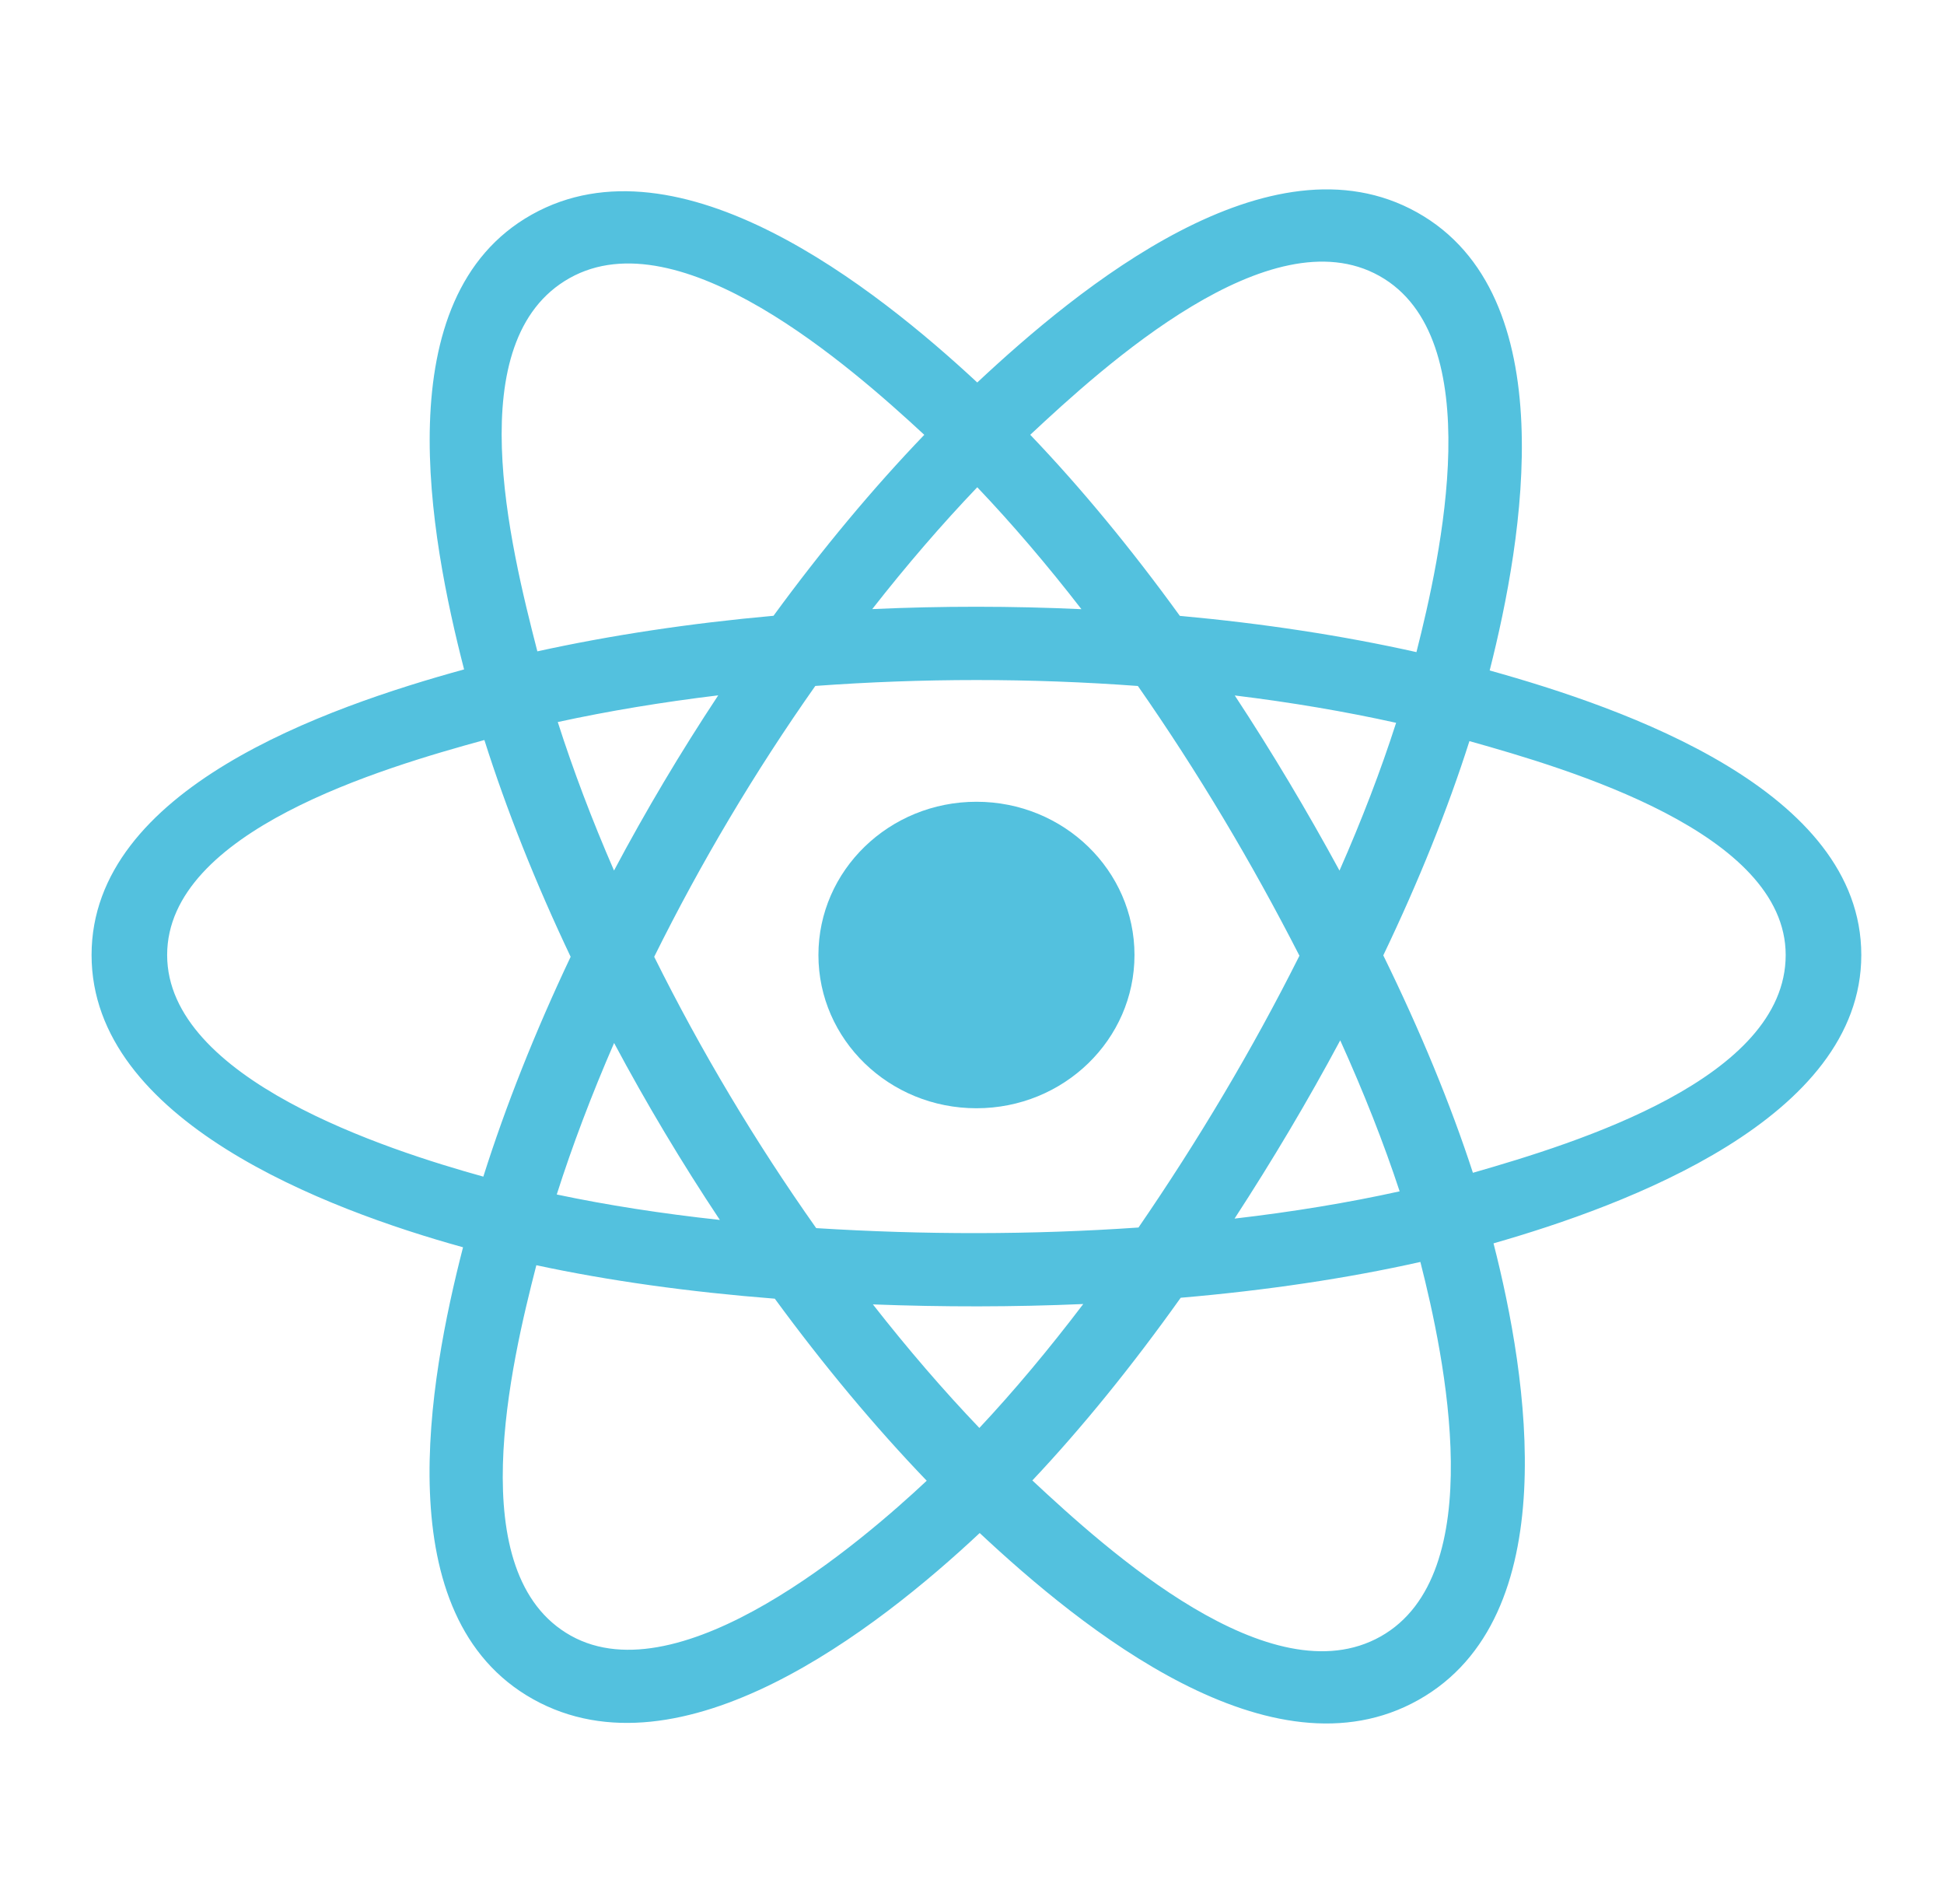 <svg width="48" height="47" viewBox="0 0 48 47" fill="none" xmlns="http://www.w3.org/2000/svg">
<path d="M28.012 23.575C28.012 21.486 26.265 19.792 24.11 19.792C21.955 19.792 20.208 21.486 20.208 23.575C20.208 25.665 21.955 27.358 24.11 27.358C26.265 27.358 28.012 25.665 28.012 23.575Z" fill="#53C1DE"/>
<path fill-rule="evenodd" clip-rule="evenodd" d="M36.782 16.551C37.606 13.305 38.642 7.284 34.99 5.243C31.356 3.211 26.627 7.105 24.13 9.442C21.64 7.128 16.777 3.251 13.129 5.298C9.496 7.337 10.617 13.258 11.459 16.525C8.07 17.458 2.261 19.468 2.261 23.575C2.261 27.67 8.064 29.857 11.433 30.79C10.587 34.075 9.523 39.91 13.161 41.945C16.823 43.992 21.669 40.207 24.19 37.844C26.703 40.195 31.387 44.005 35.022 41.965C38.669 39.918 37.719 33.979 36.877 30.693C40.142 29.758 45.958 27.619 45.958 23.575C45.958 19.508 40.117 17.481 36.782 16.551ZM36.368 28.951C35.815 27.254 35.069 25.449 34.155 23.584C35.027 21.763 35.745 19.982 36.282 18.295C38.727 18.982 44.091 20.553 44.091 23.575C44.091 26.625 38.944 28.211 36.368 28.951ZM34.087 40.399C31.375 41.921 27.346 38.277 25.49 36.546C26.721 35.24 27.952 33.722 29.153 32.036C31.265 31.855 33.261 31.558 35.071 31.152C35.664 33.476 36.811 38.87 34.087 40.399ZM14.093 40.377C11.381 38.86 12.621 33.653 13.243 31.233C15.032 31.617 17.014 31.893 19.131 32.059C20.34 33.709 21.606 35.225 22.882 36.553C21.306 38.031 16.818 41.9 14.093 40.377ZM4.127 23.575C4.127 20.514 9.459 18.954 11.96 18.268C12.507 19.993 13.224 21.796 14.09 23.619C13.213 25.47 12.486 27.301 11.934 29.046C9.549 28.384 4.127 26.639 4.127 23.575ZM14.064 6.865C16.788 5.336 21.014 9.059 22.822 10.734C21.552 12.056 20.298 13.561 19.099 15.201C17.044 15.385 15.077 15.682 13.268 16.079C12.59 13.444 11.344 8.392 14.064 6.865ZM30.488 17.168C31.882 17.338 33.218 17.565 34.472 17.843C34.096 19.013 33.627 20.237 33.074 21.491C32.272 20.017 31.412 18.573 30.488 17.168ZM24.13 12.028C24.991 12.932 25.853 13.942 26.702 15.038C24.981 14.959 23.258 14.958 21.537 15.036C22.386 13.951 23.256 12.943 24.13 12.028ZM15.161 21.49C14.617 20.24 14.152 19.011 13.772 17.824C15.019 17.553 16.349 17.332 17.734 17.165C16.807 18.566 15.948 20.01 15.161 21.49ZM17.774 30.115C16.343 29.96 14.993 29.75 13.747 29.487C14.132 28.279 14.608 27.024 15.163 25.747C15.961 27.242 16.833 28.7 17.774 30.115ZM24.182 35.25C23.297 34.325 22.415 33.301 21.553 32.2C23.283 32.266 25.017 32.266 26.747 32.191C25.896 33.312 25.037 34.337 24.182 35.25ZM33.092 25.682C33.676 26.973 34.168 28.221 34.559 29.409C33.292 29.689 31.924 29.915 30.483 30.082C31.414 28.651 32.288 27.184 33.092 25.682ZM28.111 30.302C25.464 30.485 22.801 30.483 20.153 30.317C18.648 28.186 17.309 25.945 16.153 23.619C17.304 21.297 18.633 19.06 20.131 16.933C22.78 16.739 25.446 16.738 28.096 16.934C29.58 19.061 30.908 21.292 32.085 23.593C30.922 25.913 29.585 28.154 28.111 30.302ZM34.058 6.811C36.782 8.334 35.57 13.745 34.974 16.098C33.162 15.692 31.193 15.391 29.132 15.203C27.931 13.545 26.687 12.038 25.438 10.733C27.269 9.022 31.36 5.302 34.058 6.811Z" fill="#53C1DE"/>
</svg>
